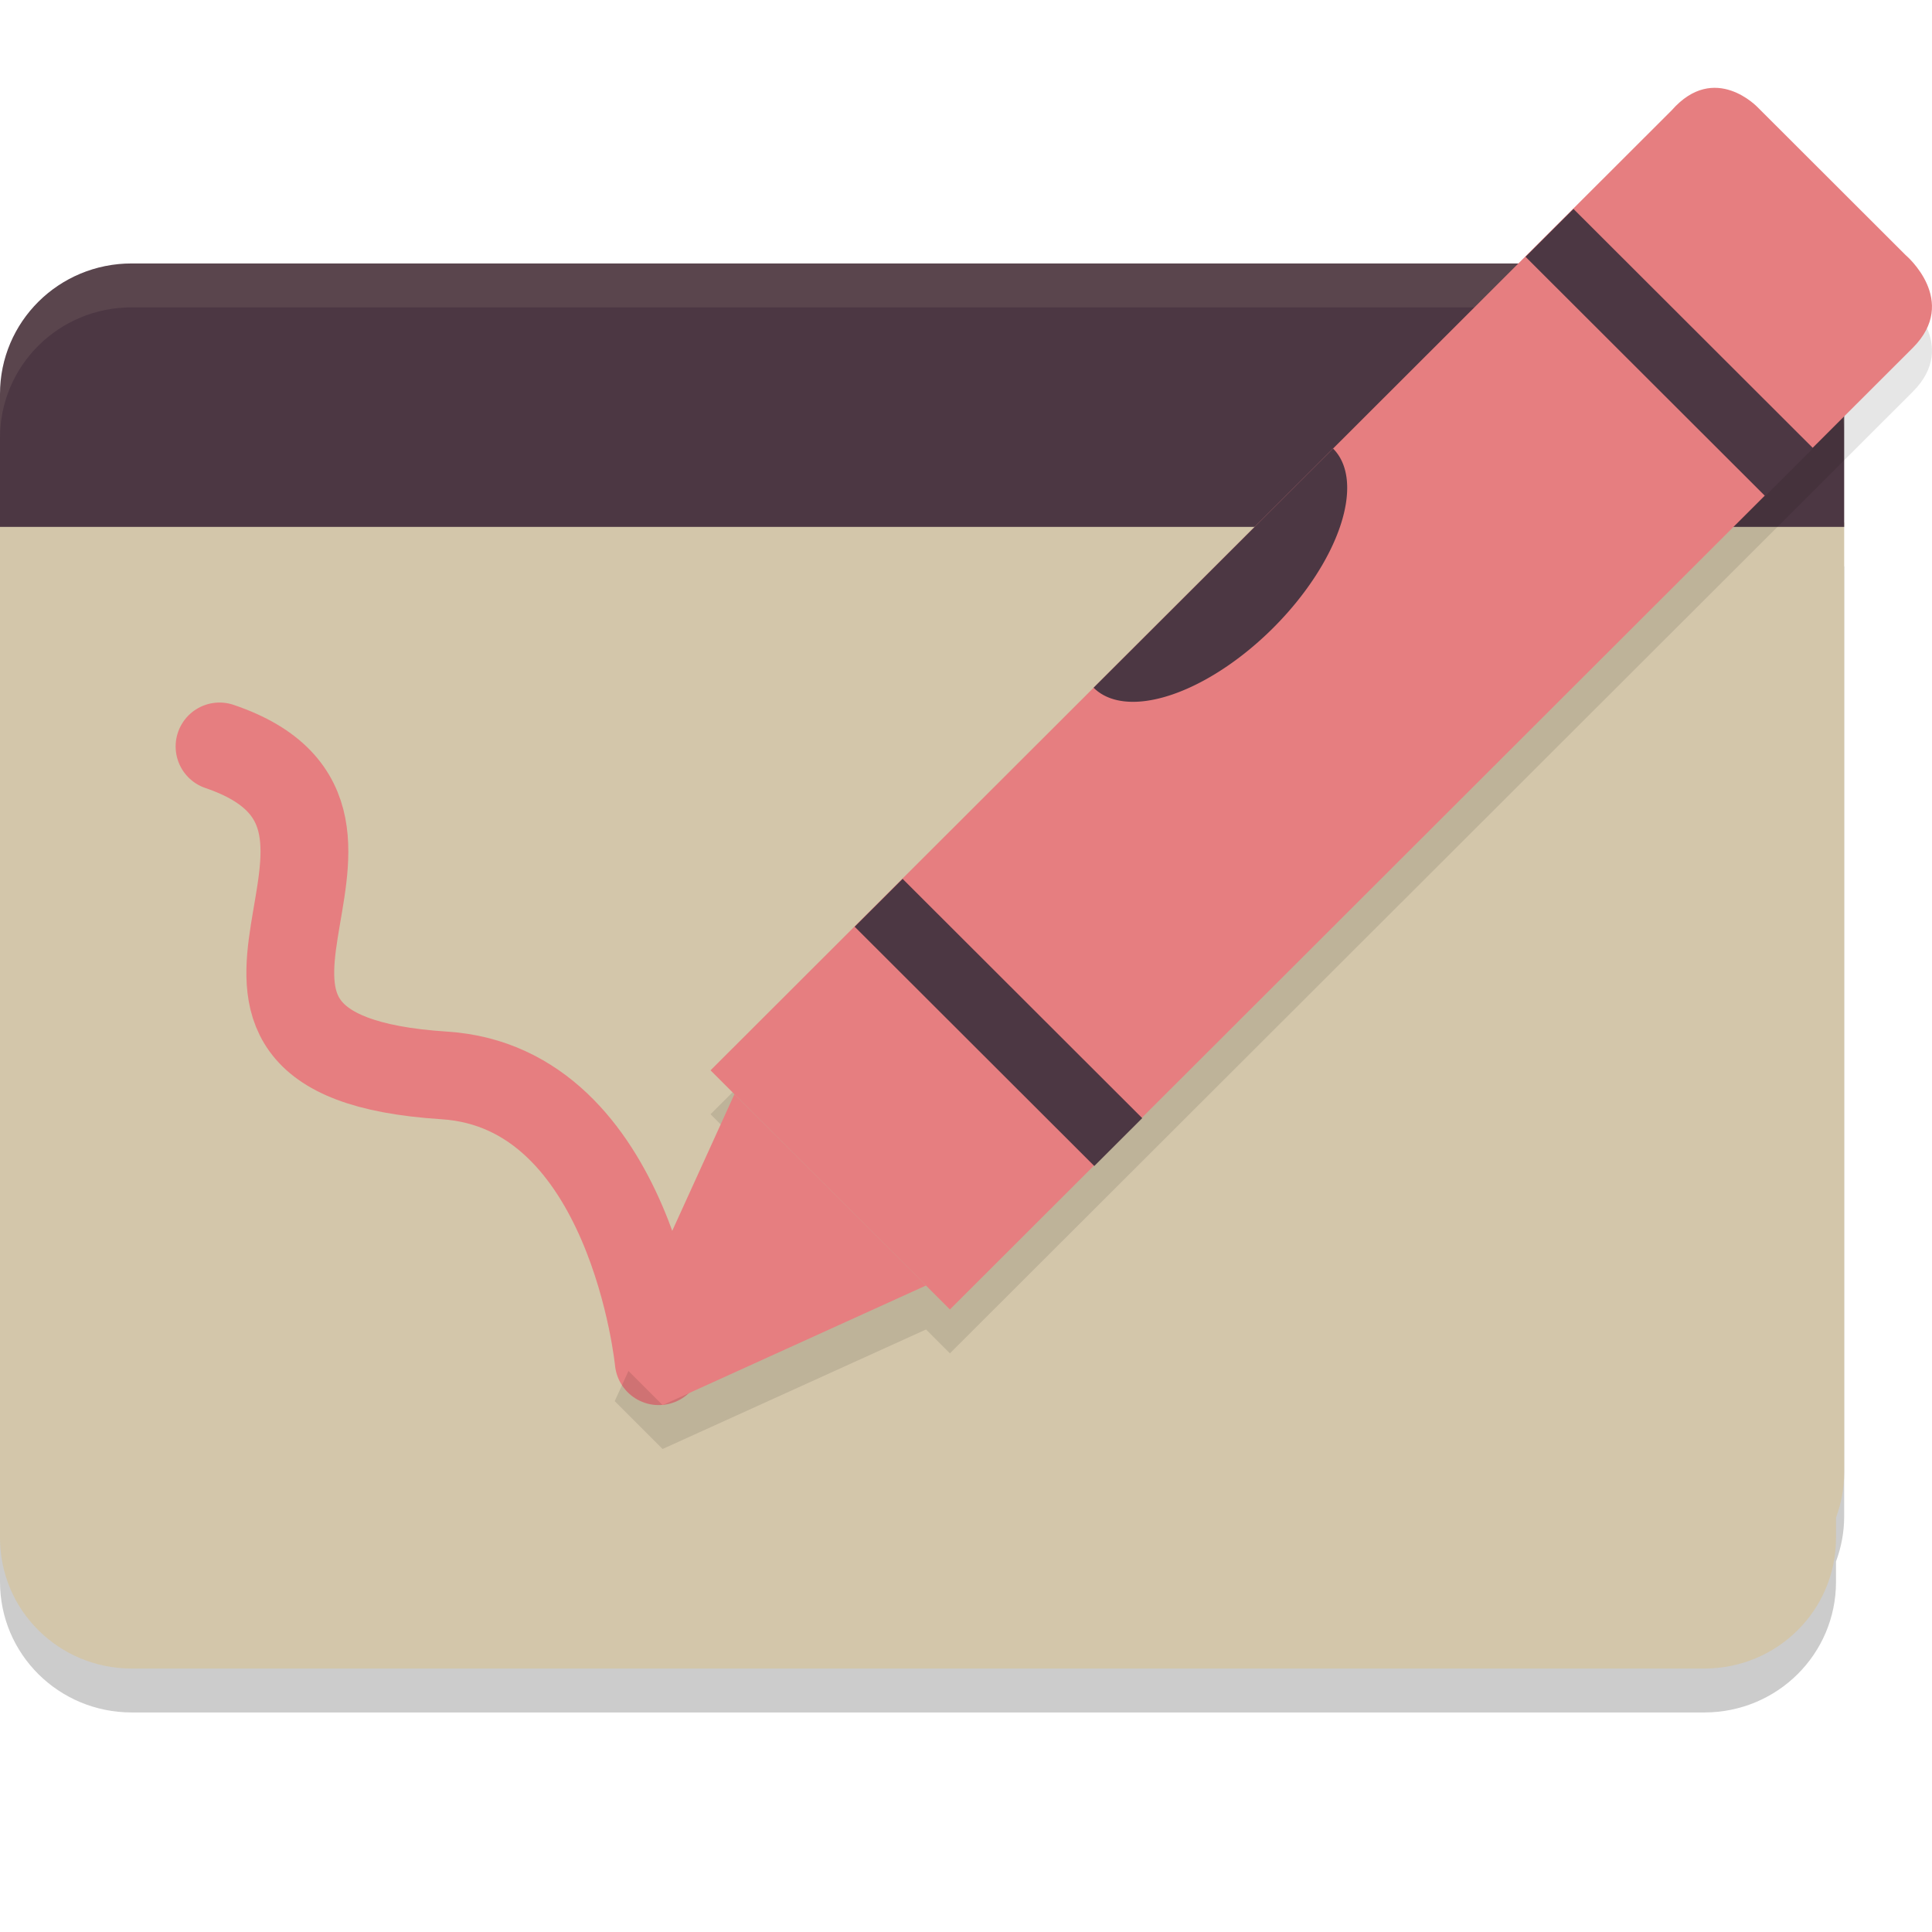 <svg xmlns="http://www.w3.org/2000/svg" width="22" height="22" version="1">
 <path style="opacity:0.2" d="m 5e-8,6.45 v 7.097 3.721 0.744 C 5e-8,18.836 0.669,19.5 1.5,19.5 H 19.407 c 0.831,0 1.5,-0.664 1.5,-1.488 v -0.231 c 0.059,-0.16 0.093,-0.332 0.093,-0.513 V 6.45 Z"/>
 <path style="fill:#d3c6aa" d="m 5e-8,5.95 v 7.097 3.721 0.744 C 5e-8,18.336 0.669,19 1.5,19 H 19.407 c 0.831,0 1.5,-0.664 1.5,-1.488 v -0.231 c 0.059,-0.16 0.093,-0.332 0.093,-0.513 V 5.95 Z"/>
 <path style="fill:#4c3743" d="M 1.5,3 C 0.669,3 0,3.664 0,4.488 V 6 H 21 V 4.488 c 0,-0.825 -0.669,-1.488 -1.5,-1.488 z"/>
 <path style="opacity:0.1;fill:#d3c6aa" d="M 1.5,3 C 0.669,3 5e-8,3.664 5e-8,4.488 V 4.988 C 5e-8,4.164 0.669,3.5 1.5,3.5 H 19.5 c 0.831,0 1.5,0.664 1.5,1.488 V 4.488 c 0,-0.825 -0.669,-1.488 -1.5,-1.488 z"/>
 <path style="fill:none;stroke:#e67e80;stroke-width:1;stroke-linecap:round" d="m 2.5,8.5 c 2.495,0.847 -1.078,3.513 2.559,3.746 2.137,0.137 2.442,3.254 2.442,3.254"/>
 <path style="opacity:0.1" d="m 19.563,1.501 c -0.158,-0.011 -0.343,0.046 -0.527,0.255 L 8.091,12.688 8.363,12.96 7,15.955 7.545,16.5 10.545,15.139 10.817,15.411 21.78,4.462 c 0.537,-0.536 -0.079,-1.056 -0.079,-1.056 L 20.02,1.727 c 0,0 -0.192,-0.207 -0.456,-0.226 z"/>
 <path style="fill:#e67e80" d="M 10.817,14.911 8.091,12.188 19.036,1.256 c 0.491,-0.558 0.983,-0.03 0.983,-0.03 l 1.682,1.68 c 0,0 0.616,0.52 0.079,1.056 z"/>
 <rect style="fill:#4c3743" width="3.854" height=".771" x="-18.19" y="10.2" transform="matrix(-0.708,-0.707,0.708,-0.707,0,0)"/>
 <rect style="fill:#4c3743" width="3.854" height=".771" x="-18.19" y="-.59" transform="matrix(-0.708,-0.707,0.708,-0.707,0,0)"/>
 <path style="fill:#e67e80" d="M 10.545,14.638 8.363,12.46 7,15.455 7.545,16 Z"/>
 <path style="fill:#4c3743" d="M 12.453,7.831 A 0.963,1.927 45.062 0 0 14.498,7.15 0.963,1.927 45.062 0 0 15.18,5.108 Z"/>
</svg>
